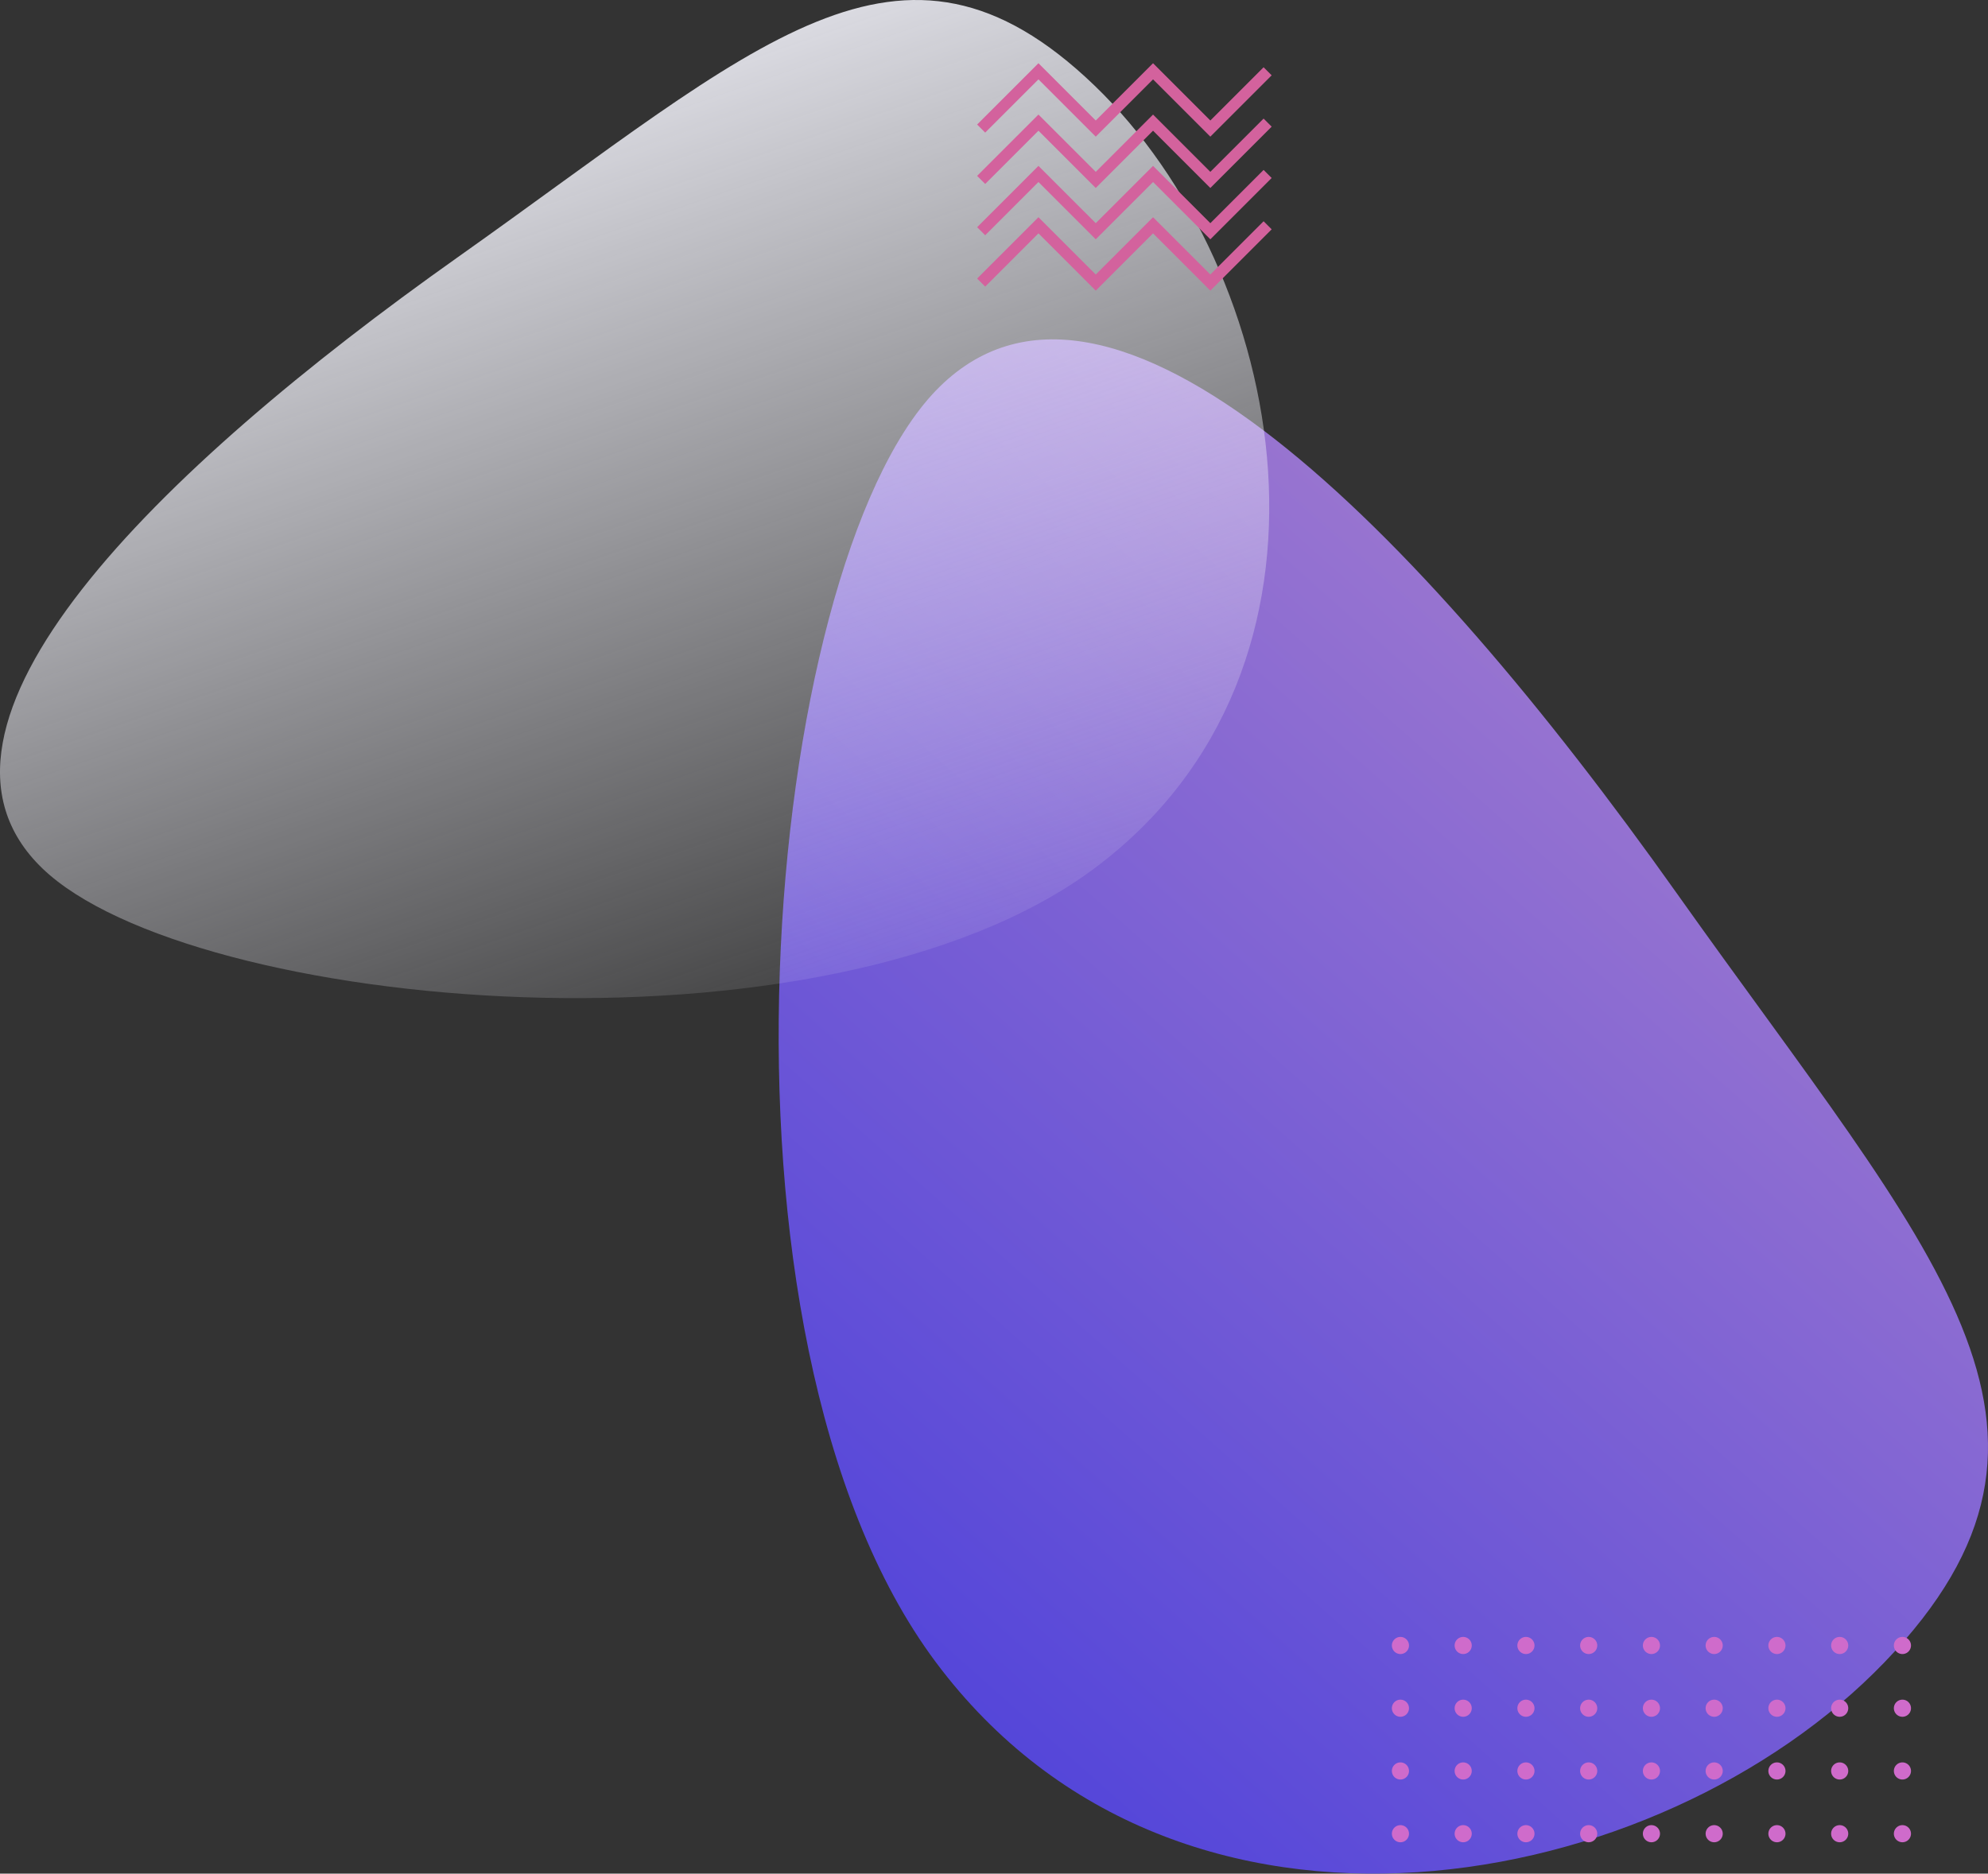 <?xml version="1.0" encoding="UTF-8" standalone="no"?>
<svg
   xmlns:dc="http://purl.org/dc/elements/1.1/"
   xmlns:cc="http://creativecommons.org/ns#"
   xmlns:rdf="http://www.w3.org/1999/02/22-rdf-syntax-ns#"
   xmlns:svg="http://www.w3.org/2000/svg"
   xmlns="http://www.w3.org/2000/svg"
   xmlns:xlink="http://www.w3.org/1999/xlink"
   xmlns:sodipodi="http://sodipodi.sourceforge.net/DTD/sodipodi-0.dtd"
   xmlns:inkscape="http://www.inkscape.org/namespaces/inkscape"
   width="697"
   height="657"
   version="1.1"
   id="svg27"
   sodipodi:docname="pattern-bg.svg"
   inkscape:version="1.0.1 (3bc2e813f5, 2020-09-07)">
  <rect width="100%" height="100%" fill="#333333" stroke="none"/>
  <sodipodi:namedview
     pagecolor="#ffffff"
     bordercolor="#666666"
     borderopacity="1"
     objecttolerance="10"
     gridtolerance="10"
     guidetolerance="10"
     inkscape:pageopacity="0"
     inkscape:pageshadow="2"
     inkscape:window-width="1366"
     inkscape:window-height="704"
     id="namedview29"
     showgrid="false"
     inkscape:zoom="0.77017349"
     inkscape:cx="-9.4925673"
     inkscape:cy="328.5"
     inkscape:window-x="0"
     inkscape:window-y="0"
     inkscape:window-maximized="1"
     inkscape:current-layer="svg27" />
  <defs
     id="defs7">
    <linearGradient
       inkscape:collect="always"
       id="linearGradient47">
      <stop
         style="stop-color:#f4f4fc;stop-opacity:1;"
         offset="0"
         id="stop43" />
      <stop
         style="stop-color:#f4f4fc;stop-opacity:0;"
         offset="1"
         id="stop45" />
    </linearGradient>
    <linearGradient
       id="a"
       x1="31.368%"
       x2="100%"
       y1="70.497%"
       y2="22.772%">
      <stop
         offset="0%"
         stop-color="#9975D0"
         id="stop2" />
      <stop
         offset="100%"
         stop-color="#4A3FDB"
         id="stop4" />
    </linearGradient>
    <linearGradient
       inkscape:collect="always"
       xlink:href="#linearGradient47"
       id="linearGradient49"
       x1="60.472"
       y1="26.435"
       x2="197.941"
       y2="421.237"
       gradientUnits="userSpaceOnUse" />
  </defs>
  <g
     fill="none"
     fill-rule="evenodd"
     id="g25">
    <path
       fill="url(#a)"
       d="M233.996 231.082c-62.714 60.37 48.746 169.37 176.07 259.677 127.324 90.307 187.825 151.88 269.763 73.005 81.938-78.874 114.518-247.228 0-332.682-114.518-85.453-383.12-60.369-445.833 0z"
       transform="matrix(0 1 1 0 97 -97)"
       id="path9" />
    <path
       fill="#F4F4FC"
       d="M14.885 304.531c-51.873-49.833 40.32-139.81 145.634-214.355C265.833 15.63 315.877-35.197 383.651 29.912c67.774 65.108 94.722 204.08 0 274.62-94.722 70.539-316.893 49.832-368.766 0z"
       id="path11"
       style="fill-opacity:1;fill:url(#linearGradient49)" />
    <g
       stroke="#D3629D"
       stroke-width="4"
       id="g21">
      <path
         d="M344 45.087L364.087 25l20.088 20.087L404.262 25l20.088 20.087L444.437 25"
         id="path13" />
      <path
         d="M344 63.087L364.087 43l20.088 20.087L404.262 43l20.088 20.087L444.437 43"
         id="path15" />
      <path
         d="M344 81.087L364.087 61l20.088 20.087L404.262 61l20.088 20.087L444.437 61"
         id="path17" />
      <path
         d="M344 99.087L364.087 79l20.088 20.087L404.262 79l20.088 20.087L444.437 79"
         id="path19" />
    </g>
    <path
       fill="#CF6BCB"
       d="M667 640a3 3 0 110 6 3 3 0 010-6zm-22 0a3 3 0 110 6 3 3 0 010-6zm-22 0a3 3 0 110 6 3 3 0 010-6zm-22 0a3 3 0 110 6 3 3 0 010-6zm-22 0a3 3 0 110 6 3 3 0 010-6zm-22 0a3 3 0 110 6 3 3 0 010-6zm-22 0a3 3 0 110 6 3 3 0 010-6zm-22 0a3 3 0 110 6 3 3 0 010-6zm-22 0a3 3 0 110 6 3 3 0 010-6zm0-22a3 3 0 110 6 3 3 0 010-6zm176 0a3 3 0 110 6 3 3 0 010-6zm-22 0a3 3 0 110 6 3 3 0 010-6zm-22 0a3 3 0 110 6 3 3 0 010-6zm-22 0a3 3 0 110 6 3 3 0 010-6zm-22 0a3 3 0 110 6 3 3 0 010-6zm-22 0a3 3 0 110 6 3 3 0 010-6zm-22 0a3 3 0 110 6 3 3 0 010-6zm-22 0a3 3 0 110 6 3 3 0 010-6zm0-22a3 3 0 110 6 3 3 0 010-6zm22 0a3 3 0 110 6 3 3 0 010-6zm22 0a3 3 0 110 6 3 3 0 010-6zm22 0a3 3 0 110 6 3 3 0 010-6zm22 0a3 3 0 110 6 3 3 0 010-6zm22 0a3 3 0 110 6 3 3 0 010-6zm22 0a3 3 0 110 6 3 3 0 010-6zm22 0a3 3 0 110 6 3 3 0 010-6zm-176 0a3 3 0 110 6 3 3 0 010-6zm22-22a3 3 0 110 6 3 3 0 010-6zm22 0a3 3 0 110 6 3 3 0 010-6zm22 0a3 3 0 110 6 3 3 0 010-6zm22 0a3 3 0 110 6 3 3 0 010-6zm22 0a3 3 0 110 6 3 3 0 010-6zm22 0a3 3 0 110 6 3 3 0 010-6zm22 0a3 3 0 110 6 3 3 0 010-6zm22 0a3 3 0 110 6 3 3 0 010-6zm-176 0a3 3 0 110 6 3 3 0 010-6z"
       id="path23" />
  </g>
</svg>
